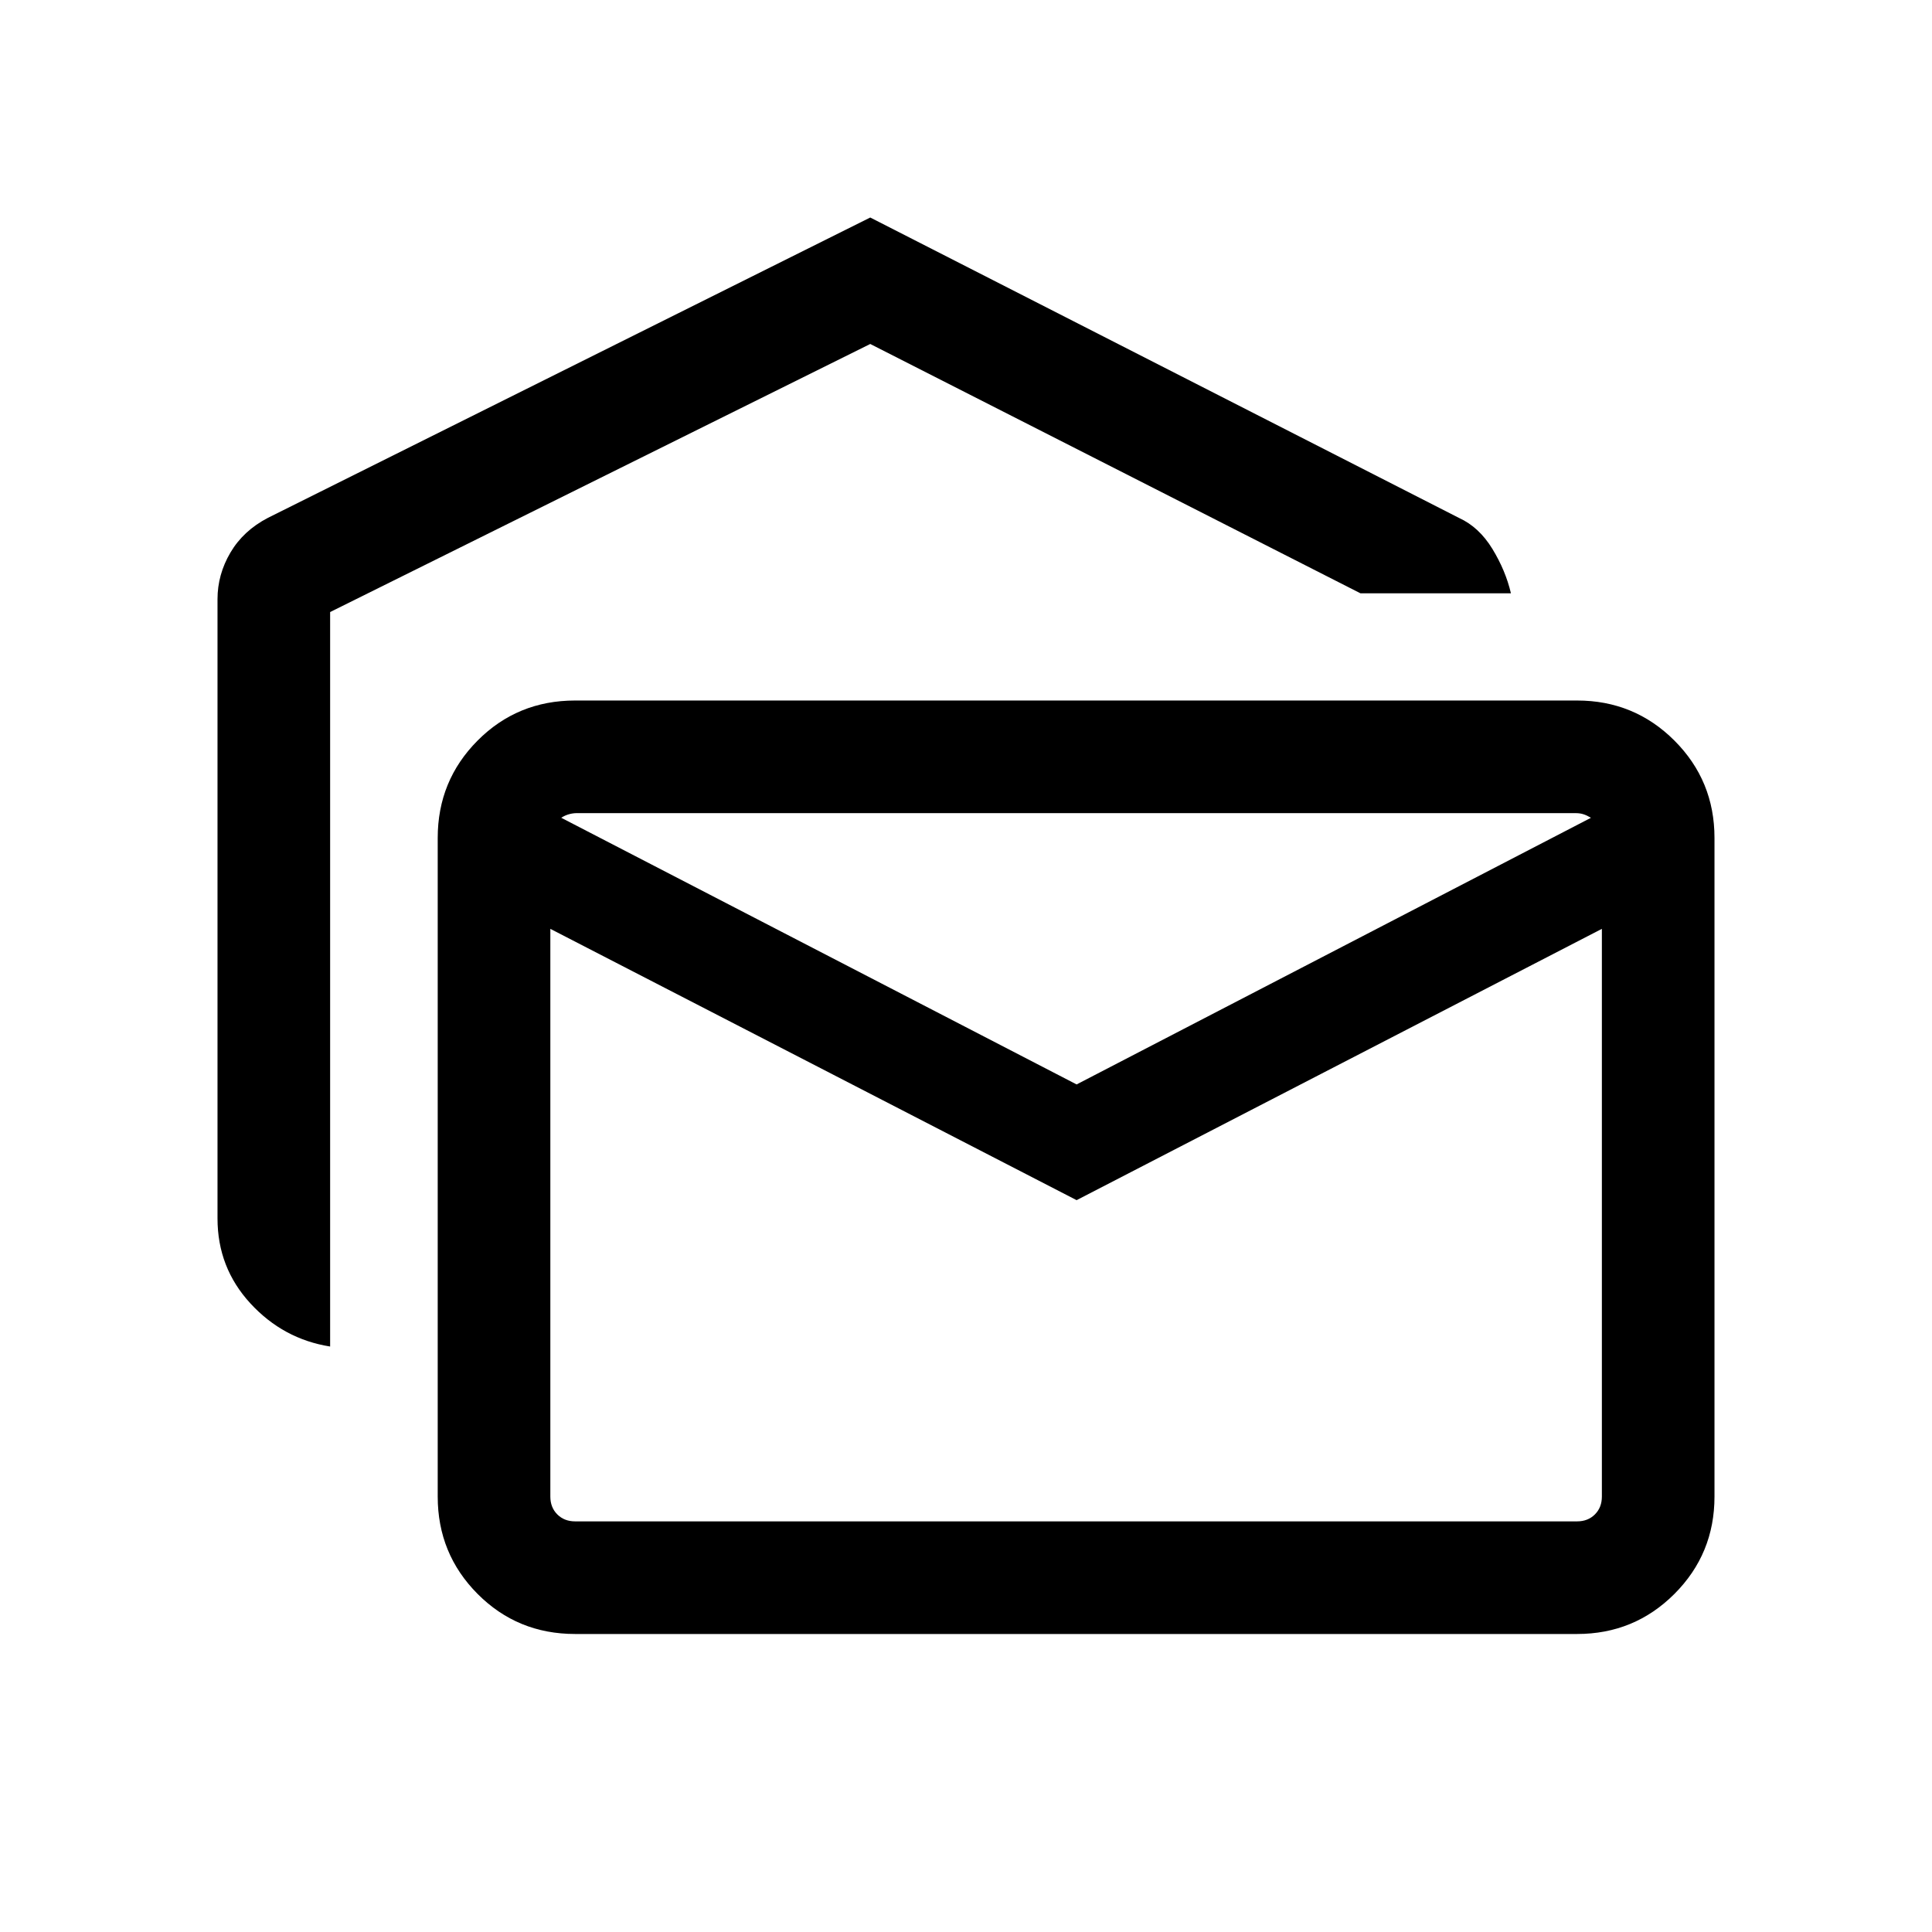 <svg xmlns="http://www.w3.org/2000/svg" height="24" viewBox="0 -960 960 960" width="24"><path d="M164.04-290.92q-23.31-3.7-39.64-21.45-16.32-17.75-16.32-42.21v-307.7q0-12.22 6.4-23.12 6.41-10.91 18.64-17.28l299.3-149.24 292.54 149.27q9.96 4.54 16.58 15.36 6.61 10.83 9.23 22.1H676L432.42-789.08l-268.38 133.2v364.96Zm121.73 142.84q-28.64 0-48.46-19.91-19.81-19.92-19.81-48.36v-327.3q0-28.44 19.81-48.36 19.82-19.91 48.46-19.91h497.88q28.44 0 48.36 19.91 19.91 19.92 19.91 48.36v327.3q0 28.44-19.91 48.36-19.92 19.91-48.36 19.91H285.77Zm249.19-215.57-261.5-134.81v282.11q0 5.39 3.46 8.85t8.85 3.46h497.88q5.39 0 8.85-3.46t3.46-8.85v-282.11l-261 134.81Zm0-57.5 255.58-132.5q-1.93-1.16-3.66-1.73-1.73-.58-4.03-.58H286.58q-1.93 0-3.95.58-2.01.57-3.75 1.73l256.08 132.5Zm261-134.81h-522.5 522.5Z"/></svg>